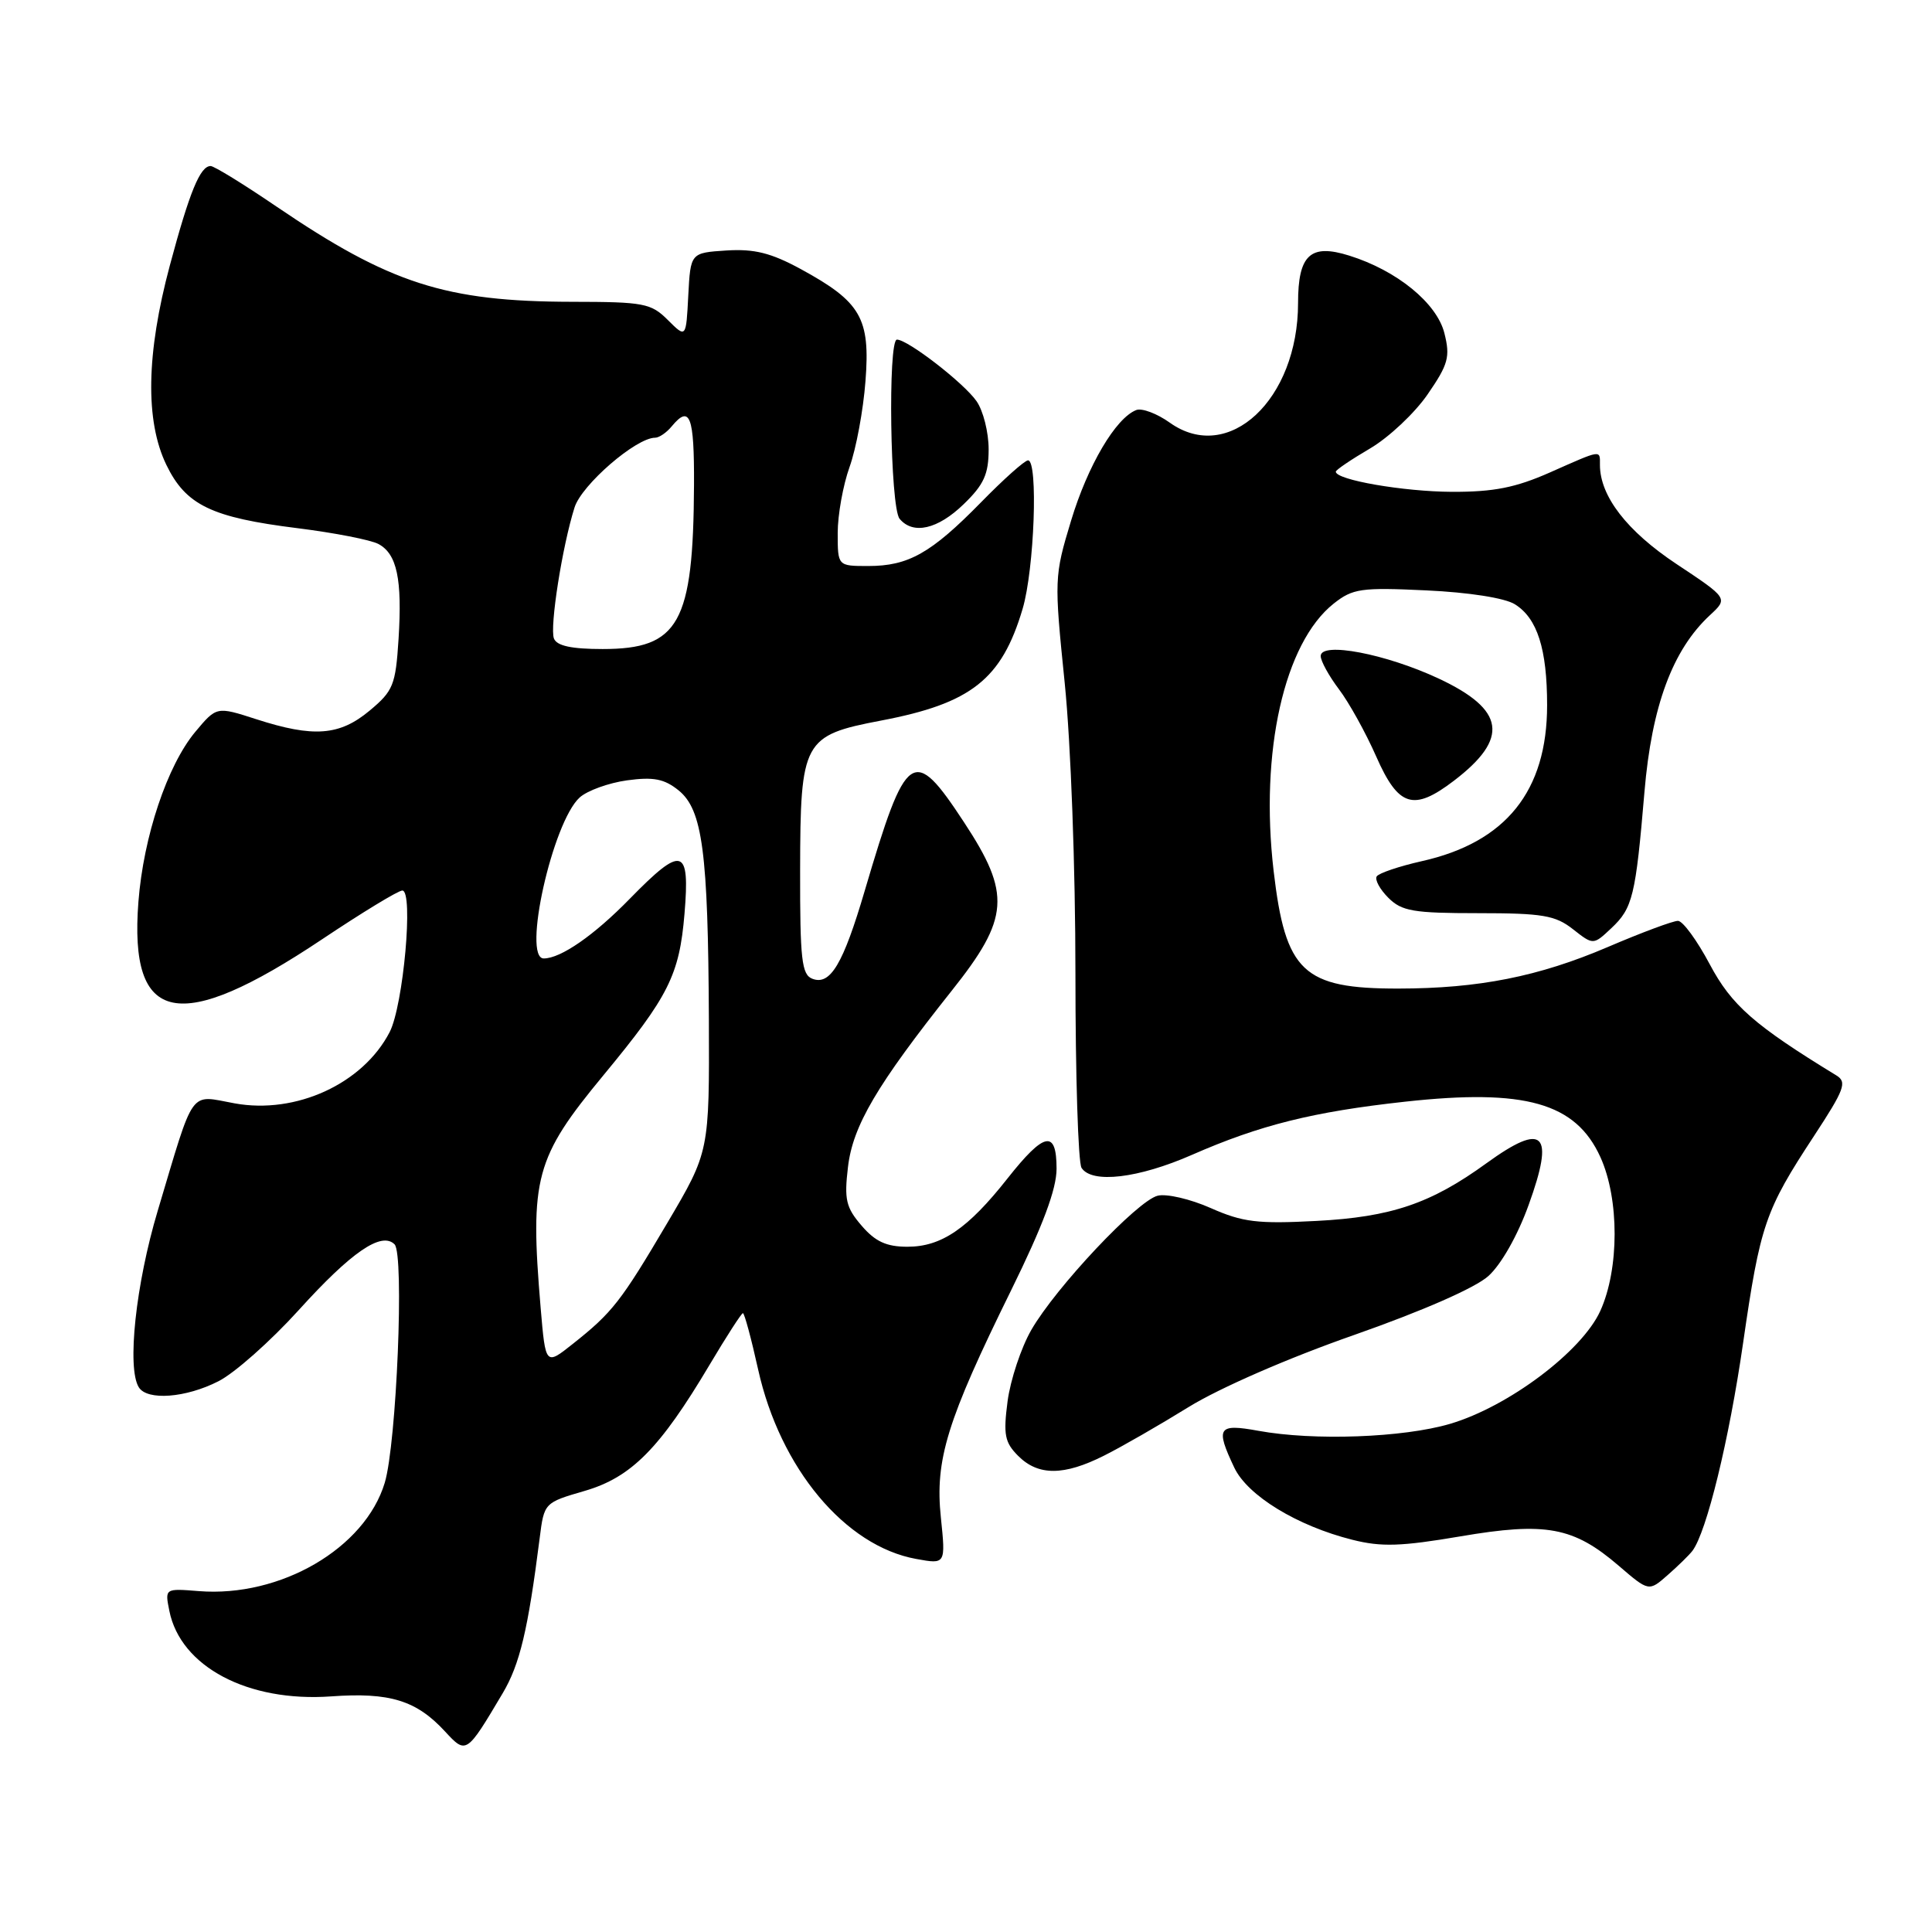 <?xml version="1.0" encoding="UTF-8" standalone="no"?>
<!DOCTYPE svg PUBLIC "-//W3C//DTD SVG 1.1//EN" "http://www.w3.org/Graphics/SVG/1.1/DTD/svg11.dtd" >
<svg xmlns="http://www.w3.org/2000/svg" xmlns:xlink="http://www.w3.org/1999/xlink" version="1.1" viewBox="0 0 256 256">
 <g >
 <path fill="currentColor"
d=" M 66.61 224.36 C 68.88 220.53 69.96 216.00 71.51 203.81 C 72.10 199.12 72.12 199.11 77.48 197.55 C 83.65 195.75 87.43 191.94 94.02 180.85 C 96.26 177.08 98.25 174.00 98.44 174.00 C 98.64 174.00 99.55 177.37 100.46 181.48 C 103.37 194.55 111.98 204.87 121.41 206.57 C 125.31 207.28 125.31 207.28 124.67 201.08 C 123.87 193.43 125.47 188.25 133.98 170.97 C 138.19 162.41 140.00 157.57 140.00 154.86 C 140.00 149.65 138.38 149.97 133.50 156.15 C 128.25 162.81 124.74 165.20 120.24 165.20 C 117.46 165.20 115.98 164.52 114.17 162.41 C 112.09 160.00 111.85 158.94 112.36 154.64 C 113.00 149.17 116.18 143.77 126.12 131.26 C 133.76 121.66 133.99 118.46 127.75 108.97 C 121.00 98.69 120.11 99.30 114.59 118.00 C 111.72 127.76 110.02 130.61 107.64 129.69 C 106.23 129.15 106.00 127.16 106.02 115.28 C 106.05 98.14 106.42 97.45 116.74 95.48 C 128.69 93.21 132.73 90.02 135.50 80.68 C 137.06 75.43 137.58 61.00 136.22 61.00 C 135.78 61.00 132.97 63.51 129.97 66.58 C 123.37 73.31 120.37 75.00 115.05 75.00 C 111.00 75.00 111.00 75.00 111.00 70.63 C 111.00 68.22 111.71 64.28 112.57 61.88 C 113.44 59.47 114.39 54.35 114.68 50.50 C 115.33 42.15 114.08 40.00 106.10 35.65 C 102.16 33.51 99.96 32.96 96.26 33.19 C 91.50 33.50 91.50 33.50 91.20 39.16 C 90.91 44.81 90.91 44.81 88.50 42.41 C 86.27 40.18 85.33 40.00 75.80 39.99 C 59.02 39.96 51.67 37.59 36.62 27.36 C 32.29 24.41 28.37 22.00 27.91 22.00 C 26.52 22.00 25.12 25.41 22.50 35.19 C 19.38 46.84 19.22 55.76 22.04 61.59 C 24.63 66.94 28.02 68.57 39.44 69.99 C 44.32 70.60 49.13 71.54 50.14 72.08 C 52.60 73.39 53.31 76.74 52.81 84.68 C 52.42 90.78 52.11 91.55 48.98 94.16 C 44.99 97.49 41.55 97.75 33.96 95.30 C 28.70 93.60 28.70 93.60 25.88 96.97 C 22.16 101.43 19.01 110.85 18.34 119.50 C 17.08 135.80 23.70 137.14 42.68 124.46 C 47.99 120.91 52.77 118.00 53.31 118.00 C 54.82 118.00 53.45 133.23 51.63 136.76 C 48.09 143.60 39.22 147.68 31.09 146.20 C 25.00 145.09 25.84 143.91 20.90 160.43 C 17.99 170.15 16.80 181.25 18.39 183.82 C 19.50 185.62 24.63 185.23 28.95 183.02 C 31.09 181.94 35.86 177.70 39.56 173.62 C 46.55 165.89 50.55 163.15 52.28 164.88 C 53.59 166.19 52.55 191.26 50.98 196.48 C 48.36 205.16 37.16 211.69 26.34 210.83 C 21.84 210.47 21.84 210.47 22.44 213.45 C 23.92 220.85 32.85 225.57 43.88 224.78 C 51.64 224.22 55.18 225.31 58.97 229.43 C 61.78 232.47 61.81 232.45 66.61 224.36 Z  M 224.25 205.50 C 226.13 203.03 229.12 190.79 230.97 177.95 C 233.24 162.27 233.88 160.40 240.38 150.50 C 244.41 144.35 244.77 143.38 243.33 142.50 C 232.45 135.85 229.44 133.21 226.55 127.77 C 224.87 124.61 222.98 122.02 222.34 122.02 C 221.70 122.01 217.51 123.57 213.03 125.49 C 203.89 129.40 195.92 130.98 185.32 130.99 C 172.66 131.01 170.33 128.81 168.76 115.39 C 166.92 99.59 170.16 85.19 176.72 79.98 C 179.25 77.98 180.34 77.82 189.00 78.23 C 194.65 78.49 199.41 79.24 200.73 80.07 C 203.70 81.92 205.00 85.99 205.00 93.44 C 205.00 104.82 199.54 111.62 188.39 114.11 C 185.38 114.79 182.69 115.70 182.42 116.13 C 182.15 116.57 182.84 117.84 183.96 118.96 C 185.74 120.74 187.27 121.00 195.87 121.00 C 204.40 121.00 206.09 121.29 208.42 123.12 C 211.12 125.24 211.12 125.24 213.51 122.99 C 216.34 120.33 216.73 118.76 217.90 104.92 C 218.86 93.56 221.62 86.11 226.57 81.52 C 228.99 79.28 228.99 79.28 222.15 74.74 C 215.57 70.37 212.00 65.74 212.00 61.60 C 212.00 59.58 212.31 59.53 205.38 62.60 C 200.81 64.62 197.92 65.19 192.37 65.17 C 185.96 65.14 177.00 63.59 177.00 62.50 C 177.00 62.27 179.04 60.89 181.53 59.43 C 184.02 57.97 187.46 54.74 189.17 52.25 C 191.91 48.27 192.18 47.29 191.39 44.15 C 190.39 40.16 185.10 35.84 178.78 33.87 C 173.63 32.25 172.00 33.77 172.00 40.15 C 172.00 52.95 162.79 61.55 155.01 56.01 C 153.32 54.80 151.32 54.05 150.57 54.33 C 147.84 55.38 144.13 61.68 141.92 69.00 C 139.69 76.36 139.68 76.75 141.08 90.50 C 141.89 98.48 142.50 115.03 142.50 129.00 C 142.50 142.47 142.86 154.06 143.31 154.75 C 144.68 156.87 150.84 156.14 157.95 153.02 C 166.94 149.08 173.96 147.32 186.17 145.98 C 202.10 144.23 208.79 146.13 212.06 153.32 C 214.58 158.87 214.57 168.14 212.05 173.70 C 209.61 179.07 199.87 186.39 192.13 188.67 C 185.91 190.50 174.09 190.93 166.75 189.59 C 161.37 188.61 161.03 189.15 163.55 194.47 C 165.31 198.18 171.87 202.19 179.20 204.03 C 183.04 205.00 185.66 204.91 193.49 203.58 C 204.85 201.64 208.49 202.32 214.49 207.47 C 218.48 210.90 218.48 210.90 220.98 208.70 C 222.36 207.49 223.83 206.05 224.25 205.50 Z  M 146.29 192.88 C 148.61 191.72 153.65 188.82 157.50 186.44 C 161.58 183.92 170.73 179.93 179.43 176.89 C 188.49 173.71 195.48 170.65 197.22 169.08 C 198.91 167.56 201.10 163.70 202.55 159.67 C 206.03 150.06 204.58 148.62 196.97 154.13 C 189.60 159.48 184.34 161.26 174.44 161.78 C 166.64 162.19 164.67 161.95 160.44 160.08 C 157.74 158.88 154.56 158.14 153.39 158.44 C 150.69 159.12 139.90 170.58 136.65 176.23 C 135.30 178.58 133.89 182.83 133.51 185.67 C 132.93 190.11 133.13 191.13 134.92 192.92 C 137.57 195.57 140.97 195.56 146.29 192.88 Z  M 192.64 103.46 C 200.02 97.83 199.45 94.04 190.63 89.91 C 183.64 86.64 175.00 84.99 175.00 86.93 C 175.00 87.59 176.09 89.57 177.41 91.32 C 178.74 93.07 180.97 97.09 182.36 100.25 C 185.30 106.92 187.29 107.54 192.64 103.46 Z  M 127.70 66.80 C 130.37 64.22 131.00 62.83 131.00 59.53 C 131.00 57.28 130.28 54.41 129.39 53.15 C 127.70 50.73 120.29 45.00 118.85 45.00 C 117.63 45.00 117.95 67.23 119.20 68.74 C 120.98 70.89 124.26 70.14 127.70 66.80 Z  M 71.64 173.32 C 70.19 156.06 70.90 153.43 79.98 142.45 C 88.60 132.02 90.02 129.20 90.70 121.08 C 91.44 112.26 90.41 111.97 83.46 119.08 C 78.72 123.94 74.30 127.00 72.05 127.00 C 69.18 127.00 73.21 108.93 76.81 105.67 C 77.82 104.76 80.64 103.74 83.08 103.40 C 86.60 102.92 88.02 103.20 89.92 104.73 C 93.09 107.30 93.83 112.91 93.93 135.05 C 94.00 152.60 94.00 152.60 88.42 162.05 C 82.26 172.49 81.14 173.92 75.89 178.08 C 72.29 180.94 72.29 180.94 71.64 173.32 Z  M 73.40 84.61 C 72.82 83.09 74.50 72.40 76.13 67.24 C 77.08 64.23 84.28 58.00 86.81 58.00 C 87.33 58.00 88.32 57.33 89.00 56.50 C 91.42 53.58 92.00 55.10 91.96 64.25 C 91.87 82.59 89.97 86.00 79.86 86.00 C 75.73 86.00 73.78 85.58 73.40 84.61 Z "/>
</g>
</svg>